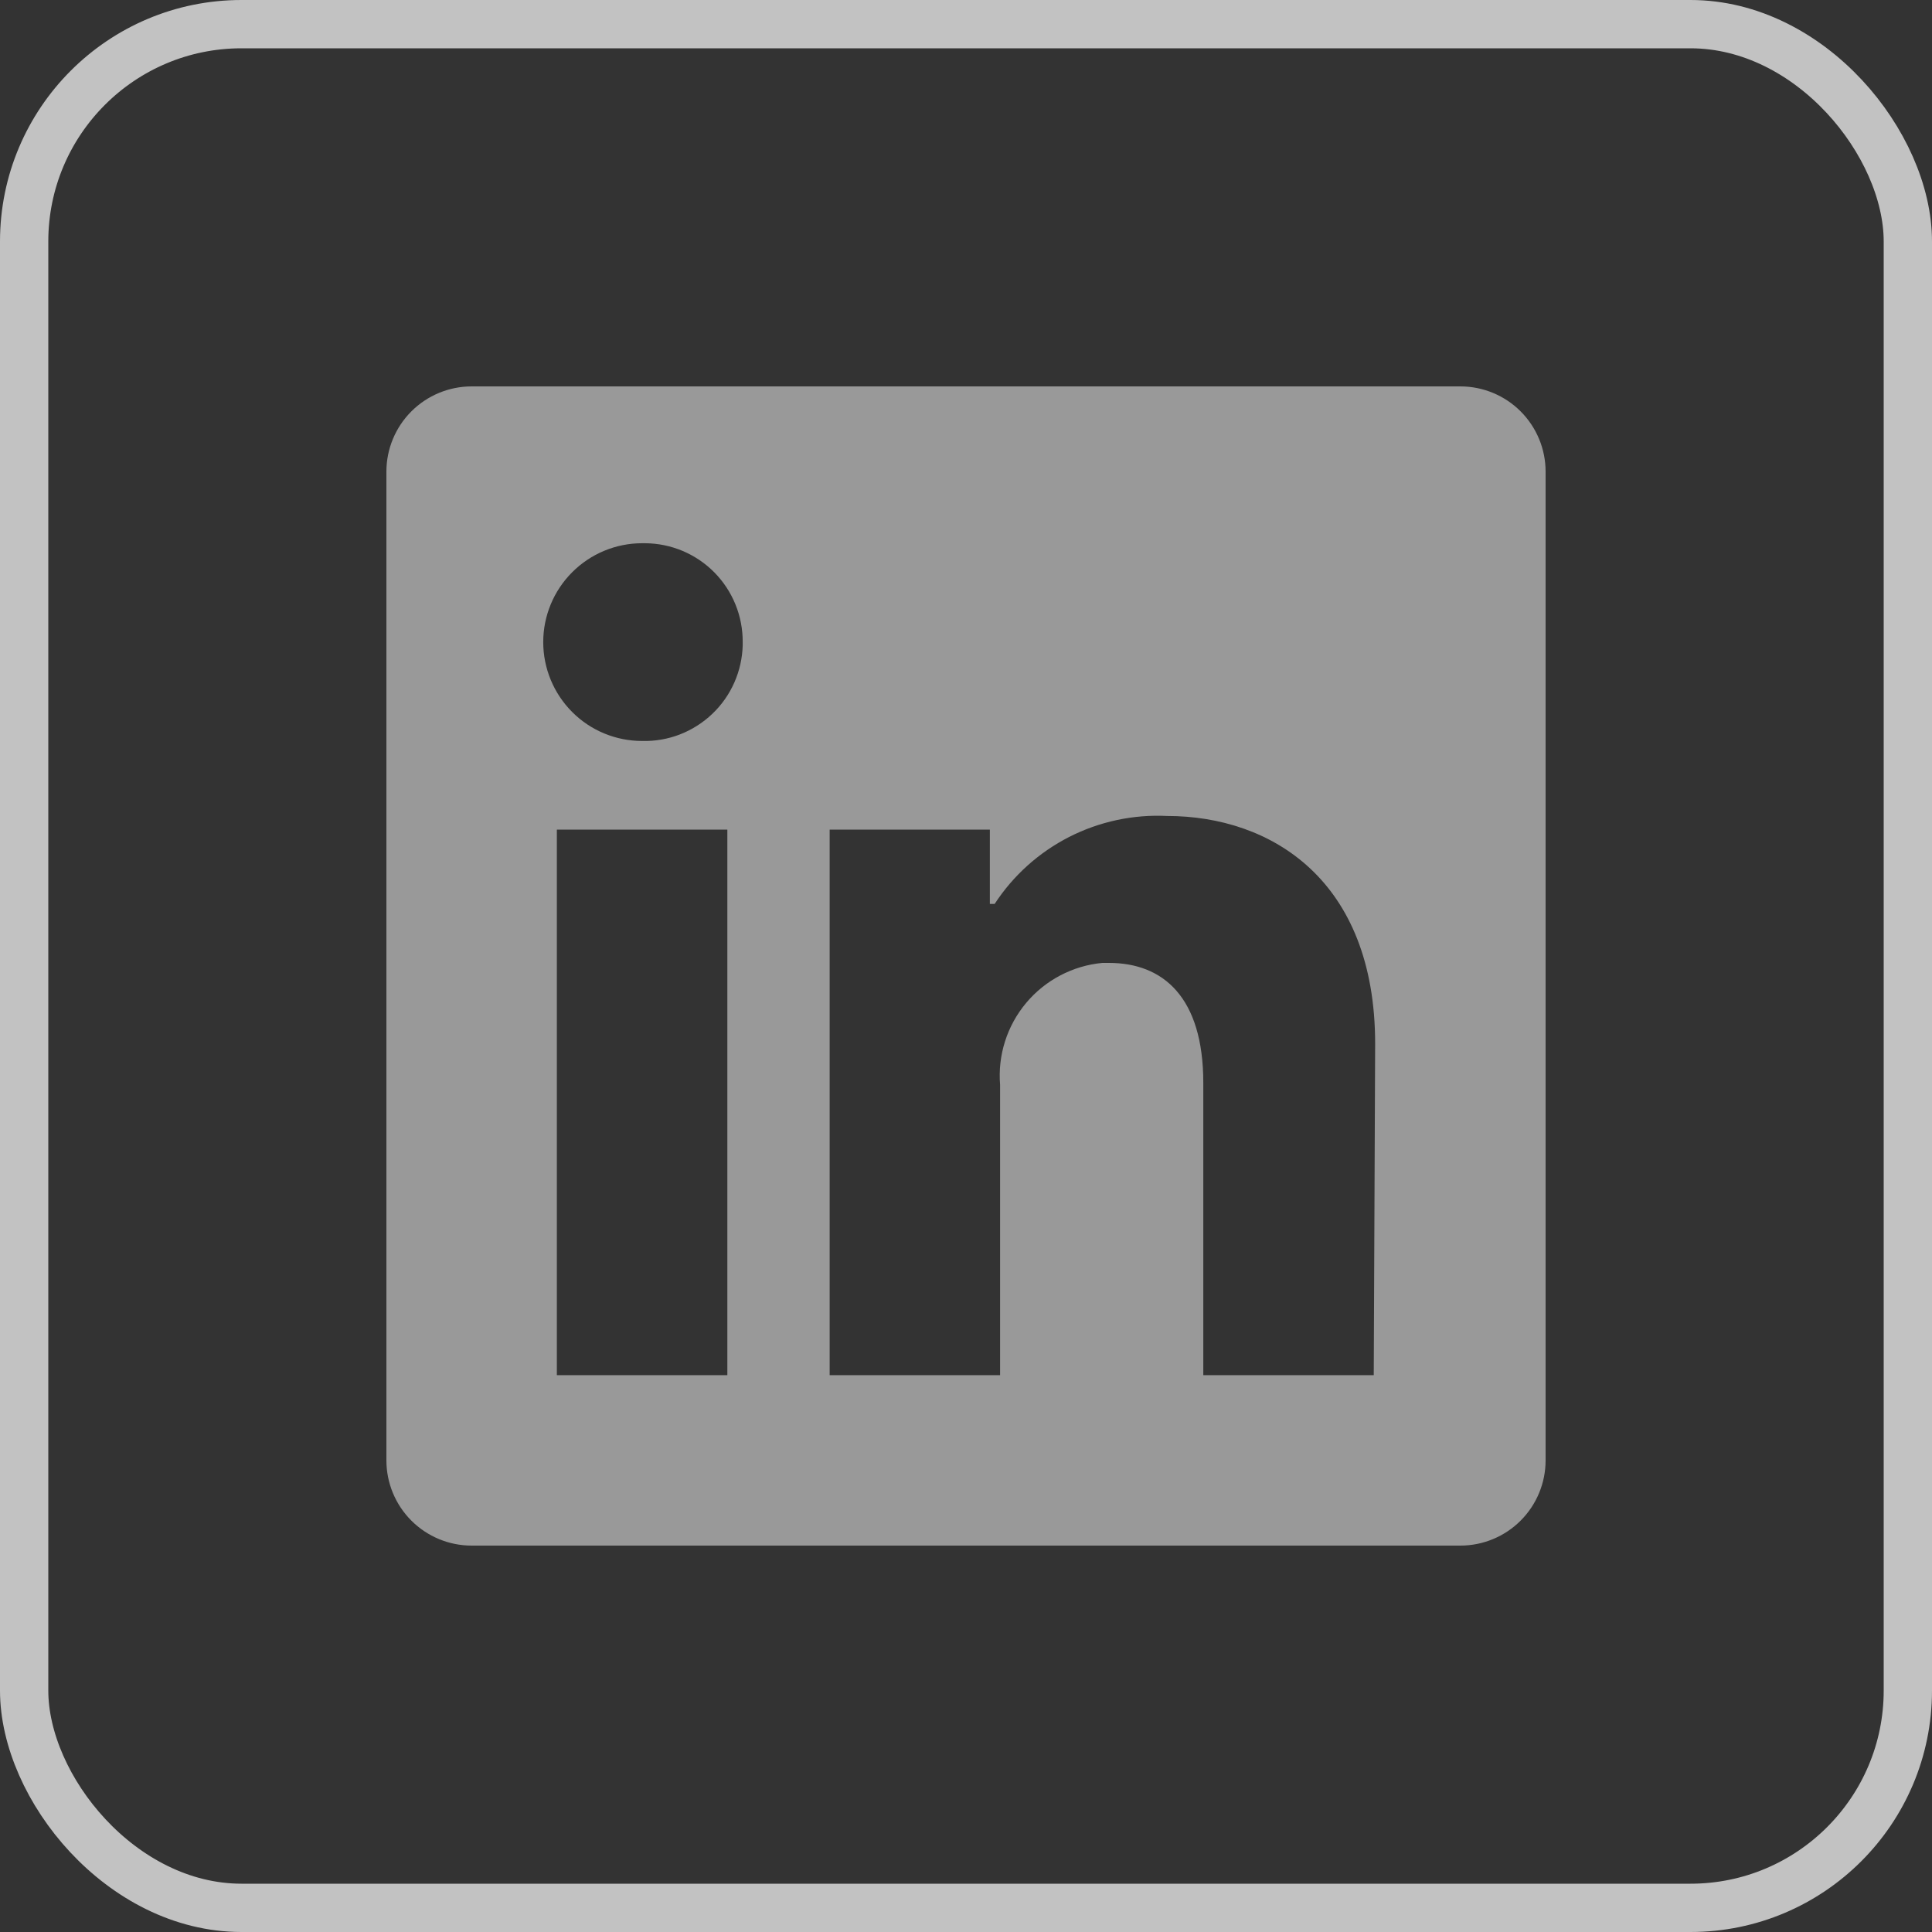 <svg width="40" height="40" viewBox="0 0 40 40" fill="none" xmlns="http://www.w3.org/2000/svg">
<rect x="0" y="0" width="40" height="40" fill="#333333" stroke="none"/>
<rect x="0.5" y="0.5" width="39" height="39" rx="4.5" stroke="white" stroke-opacity="0.7"/>
<path d="M32 9.765V30.235C32 30.703 31.814 31.152 31.483 31.483C31.152 31.814 30.703 32 30.235 32H9.765C9.297 32 8.848 31.814 8.517 31.483C8.186 31.152 8 30.703 8 30.235V9.765C8 9.297 8.186 8.848 8.517 8.517C8.848 8.186 9.297 8 9.765 8H30.235C30.703 8 31.152 8.186 31.483 8.517C31.814 8.848 32 9.297 32 9.765ZM15.059 17.177H11.529V28.471H15.059V17.177ZM15.377 13.294C15.378 13.027 15.328 12.762 15.227 12.515C15.127 12.268 14.979 12.043 14.791 11.852C14.604 11.662 14.38 11.511 14.135 11.407C13.889 11.303 13.625 11.249 13.358 11.247H13.294C12.751 11.247 12.23 11.463 11.847 11.847C11.463 12.23 11.247 12.751 11.247 13.294C11.247 13.837 11.463 14.358 11.847 14.742C12.23 15.126 12.751 15.341 13.294 15.341C13.561 15.348 13.827 15.302 14.076 15.206C14.325 15.109 14.553 14.965 14.746 14.781C14.94 14.597 15.095 14.376 15.203 14.132C15.311 13.888 15.37 13.625 15.377 13.358V13.294ZM28.471 21.609C28.471 18.214 26.311 16.894 24.165 16.894C23.462 16.859 22.763 17.009 22.136 17.328C21.509 17.648 20.977 18.126 20.593 18.715H20.494V17.177H17.177V28.471H20.706V22.463C20.655 21.848 20.849 21.238 21.245 20.765C21.642 20.291 22.209 19.994 22.823 19.936H22.958C24.08 19.936 24.913 20.642 24.913 22.421V28.471H28.442L28.471 21.609Z" fill="white" fill-opacity="0.5"/>
</svg>
